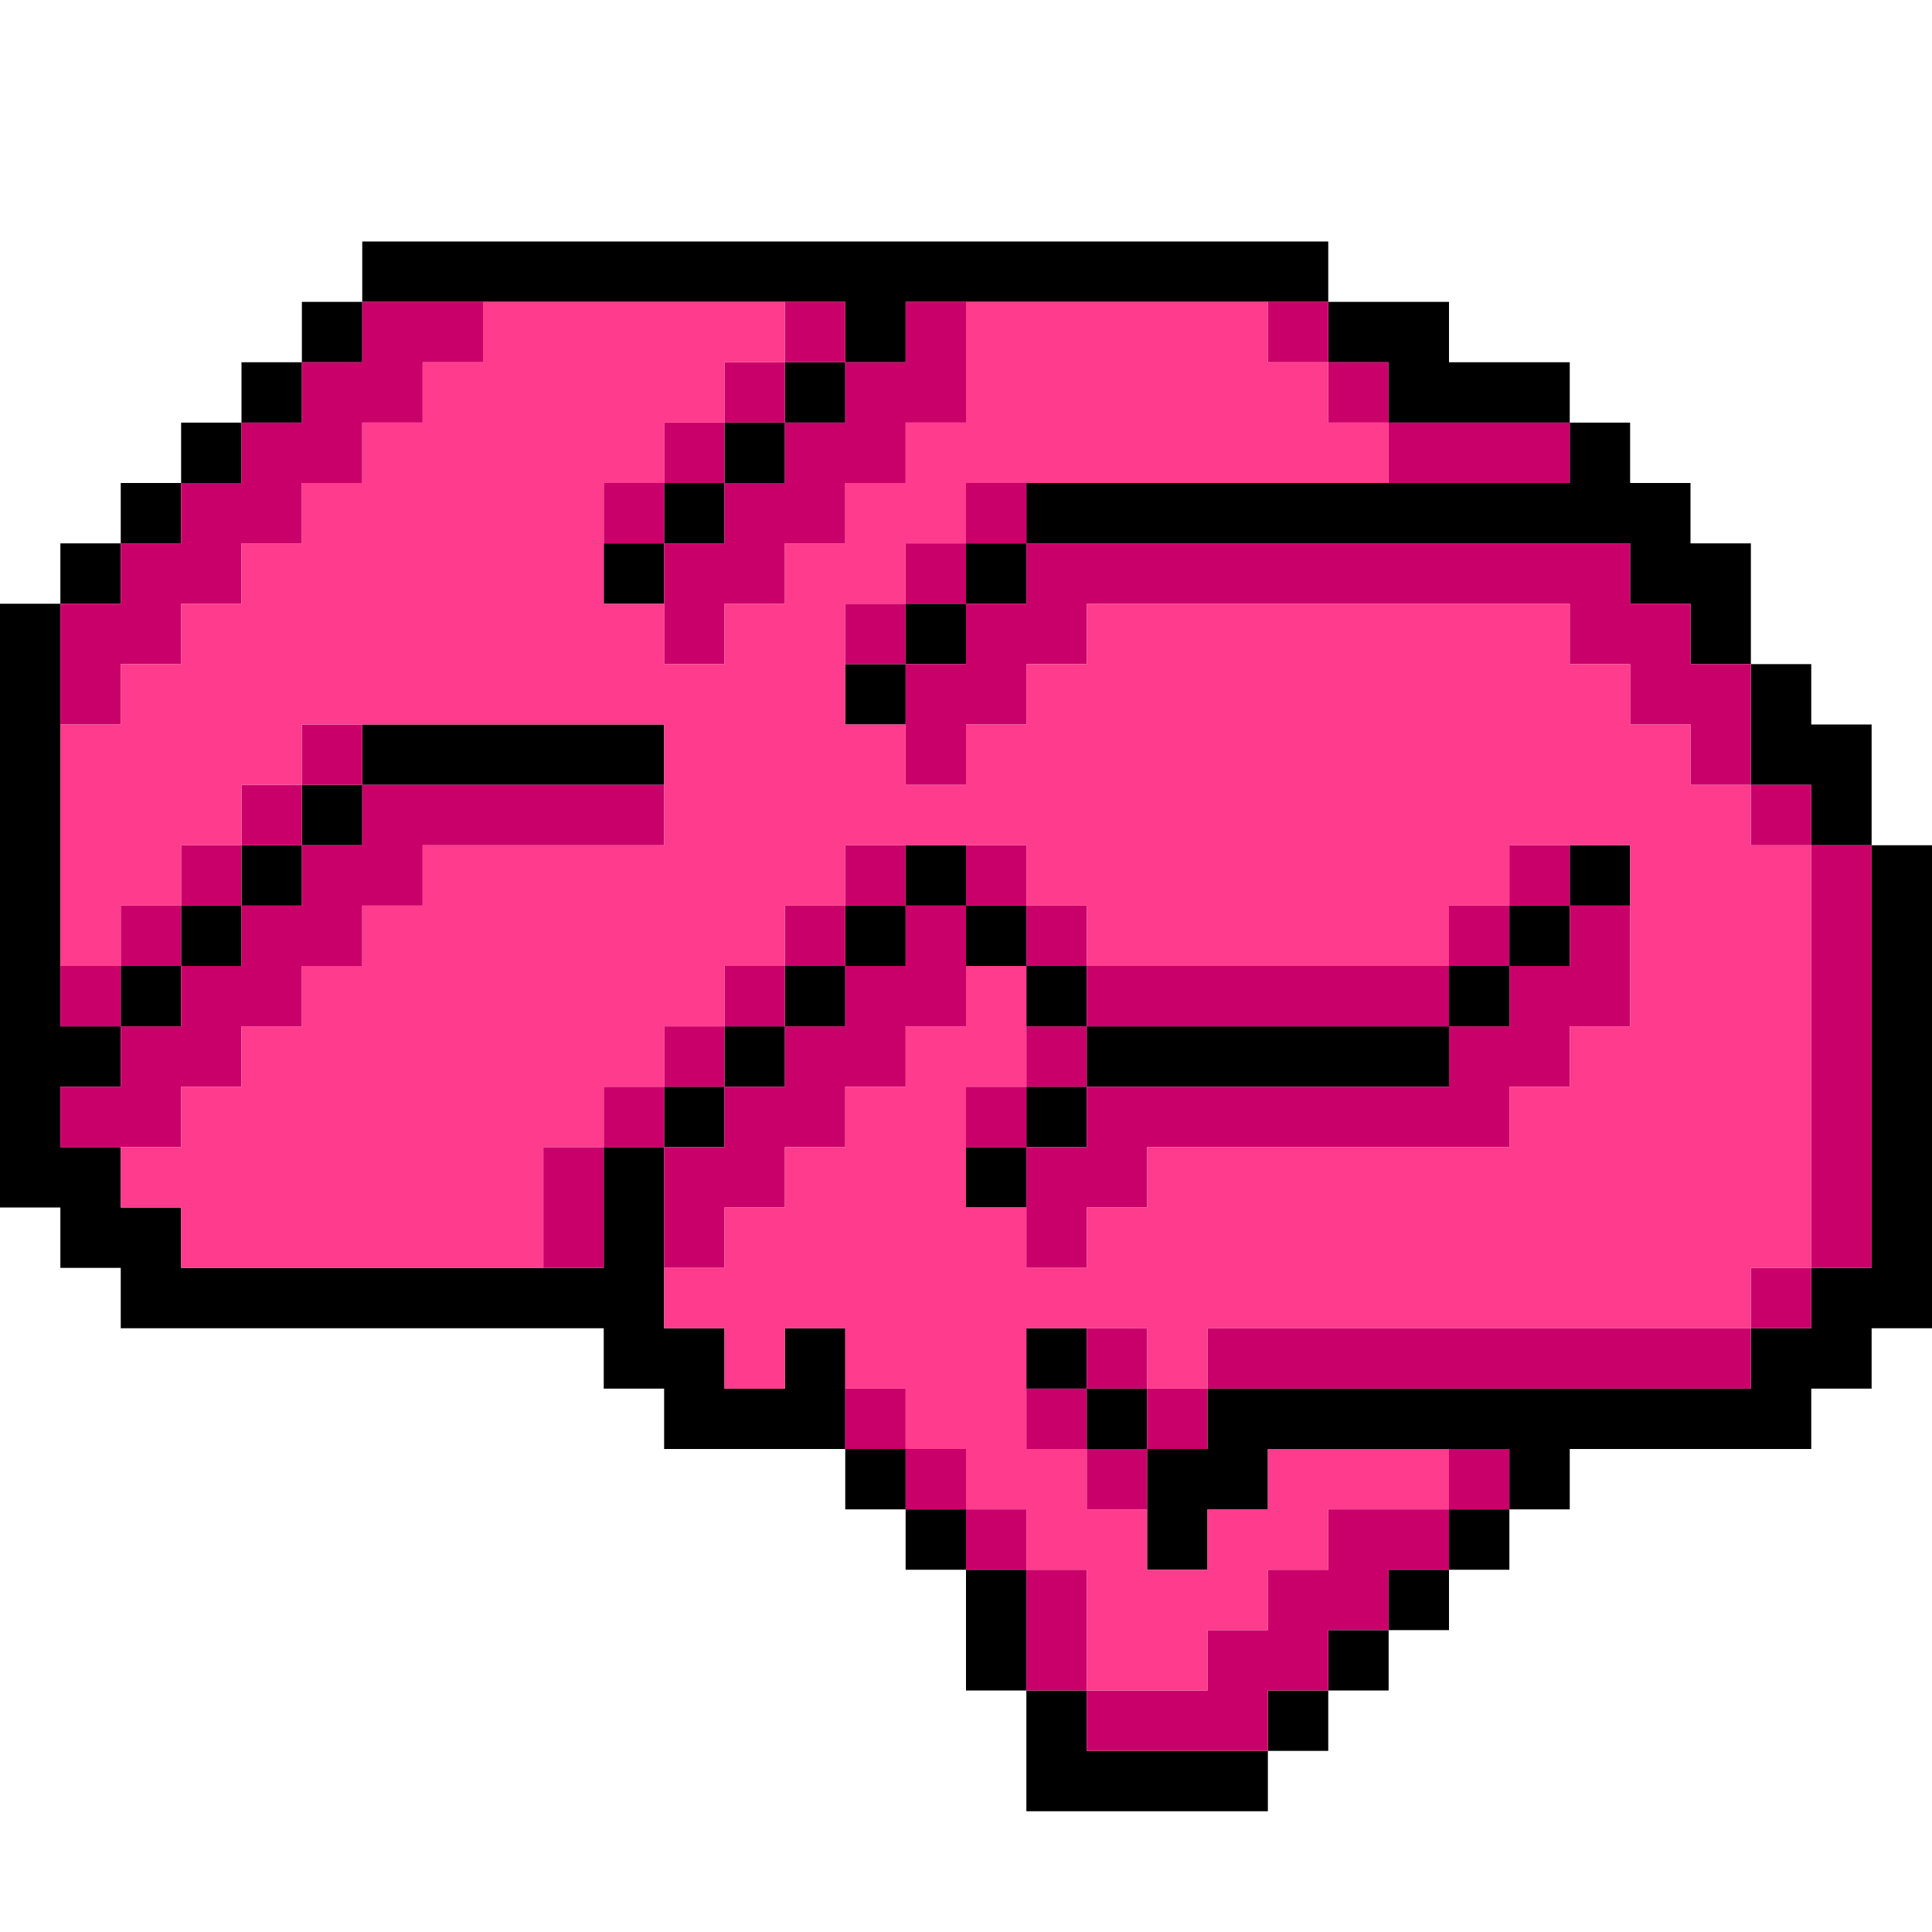 <?xml version="1.0" encoding="UTF-8" standalone="no"?>
<!DOCTYPE svg PUBLIC "-//W3C//DTD SVG 1.1//EN" "http://www.w3.org/Graphics/SVG/1.1/DTD/svg11.dtd">
<svg xmlns="http://www.w3.org/2000/svg" width="100%" height="100%" viewBox="0 0 64 64" version="1.1" xml:space="preserve" style="fill-rule:evenodd;clip-rule:evenodd;stroke-linejoin:round;stroke-miterlimit:2;" xmlns:rdf="http://www.w3.org/1999/02/22-rdf-syntax-ns" xmlns:cc="http://creativecommons.org/ns" xmlns:dc="http://purl.org/dc/elements/1.1/">
  <g id="Brain">
    <path d="M2,40l-2,0l0,-20l2,0l0,14l2,0l0,2l-2,0l0,2l2,0l0,2l2,0l0,2l14,0l0,-4l2,0l0,6l2,0l0,2l2,0l0,-2l2,0l0,4l-6,0l0,-2l-2,0l0,-2l-16,0l0,-2l-2,0l0,-2Zm0,-20l0,-2l2,0l0,2l-2,0Zm2,-2l0,-2l2,0l0,2l-2,0Zm2,-2l0,-2l2,0l0,2l-2,0Zm2,-2l0,-2l2,0l0,2l-2,0Zm2,-2l0,-2l2,0l0,2l-2,0Zm2,-2l0,-2l32,0l0,2l-14,0l0,2l-2,0l0,-2l-16,0Zm32,0l4,0l0,2l4,0l0,2l-6,0l0,-2l-2,0l0,-2Zm8,4l2,0l0,2l2,0l0,2l2,0l0,4l-2,0l0,-2l-2,0l0,-2l-20,0l0,-2l18,0l0,-2Zm6,8l2,0l0,2l2,0l0,4l-2,0l0,-2l-2,0l0,-4Zm4,6l2,0l0,16l-2,0l0,2l-2,0l0,2l-8,0l0,2l-2,0l0,-2l-8,0l0,2l-2,0l0,2l-2,0l0,-4l2,0l0,-2l18,0l0,-2l2,0l0,-2l2,0l0,-14Zm-12,22l0,2l-2,0l0,-2l2,0Zm-2,2l0,2l-2,0l0,-2l2,0Zm-2,2l0,2l-2,0l0,-2l2,0Zm-2,2l0,2l-2,0l0,-2l2,0Zm-2,2l0,2l-8,0l0,-4l2,0l0,2l6,0Zm-8,-2l-2,0l0,-4l2,0l0,4Zm-2,-4l-2,0l0,-2l2,0l0,2Zm-2,-2l-2,0l0,-2l2,0l0,2Zm-26,-16l0,-2l2,0l0,2l-2,0Zm2,-2l0,-2l2,0l0,2l-2,0Zm2,-2l0,-2l2,0l0,2l-2,0Zm2,-2l0,-2l2,0l0,2l-2,0Zm2,-2l0,-2l10,0l0,2l-10,0Zm10,12l0,-2l2,0l0,2l-2,0Zm2,-2l0,-2l2,0l0,2l-2,0Zm2,-2l0,-2l2,0l0,2l-2,0Zm2,-2l0,-2l2,0l0,2l-2,0Zm2,-2l0,-2l2,0l0,2l-2,0Zm2,0l2,0l0,2l-2,0l0,-2Zm2,2l2,0l0,2l-2,0l0,-2Zm2,2l12,0l0,2l-12,0l0,-2Zm12,0l0,-2l2,0l0,2l-2,0Zm2,-2l0,-2l2,0l0,2l-2,0Zm2,-2l0,-2l2,0l0,2l-2,0Zm-16,6l0,2l-2,0l0,-2l2,0Zm-2,2l0,2l-2,0l0,-2l2,0Zm4,10l-2,0l0,-2l2,0l0,2Zm-2,-2l-2,0l0,-2l2,0l0,2Zm-2,-28l0,2l-2,0l0,-2l2,0Zm-2,2l0,2l-2,0l0,-2l2,0Zm-2,2l0,2l-2,0l0,-2l2,0Zm-2,-10l0,2l-2,0l0,-2l2,0Zm-2,2l0,2l-2,0l0,-2l2,0Zm-2,2l0,2l-2,0l0,-2l2,0Zm-2,2l0,2l-2,0l0,-2l2,0Z" />
    <path d="M2,24l0,-4l2,0l0,-2l2,0l0,-2l2,0l0,-2l2,0l0,-2l2,0l0,-2l4,0l0,2l-2,0l0,2l-2,0l0,2l-2,0l0,2l-2,0l0,2l-2,0l0,2l-2,0l0,2l-2,0Zm20,-6l-2,0l0,-2l2,0l0,2Zm0,-2l0,-2l2,0l0,2l-2,0Zm2,-2l0,-2l2,0l0,2l-2,0Zm2,-2l0,-2l2,0l0,2l-2,0Zm2,0l2,0l0,-2l2,0l0,4l-2,0l0,2l-2,0l0,2l-2,0l0,2l-2,0l0,2l-2,0l0,-4l2,0l0,-2l2,0l0,-2l2,0l0,-2Zm16,0l2,0l0,2l-2,0l0,-2Zm0,0l-2,0l0,-2l2,0l0,2Zm2,2l6,0l0,2l-6,0l0,-2Zm-16,8l-2,0l0,-2l2,0l0,2Zm0,-2l0,-2l2,0l0,2l-2,0Zm2,-2l0,-2l2,0l0,2l-2,0Zm2,0l20,0l0,2l2,0l0,2l2,0l0,4l-2,0l0,-2l-2,0l0,-2l-2,0l0,-2l-16,0l0,2l-2,0l0,2l-2,0l0,2l-2,0l0,-4l2,0l0,-2l2,0l0,-2Zm24,8l2,0l0,2l-2,0l0,-2Zm2,16l0,2l-2,0l0,-2l2,0Zm0,-14l2,0l0,14l-2,0l0,-14Zm-2,16l0,2l-18,0l0,-2l18,0Zm-18,2l0,2l-2,0l0,-2l2,0Zm-2,2l0,2l-2,0l0,-2l2,0Zm-2,0l-2,0l0,-2l2,0l0,2Zm0,-2l0,-2l2,0l0,2l-2,0Zm-32,-12l-2,0l0,-2l2,0l0,2Zm0,-2l0,-2l2,0l0,2l-2,0Zm2,-2l0,-2l2,0l0,2l-2,0Zm2,-2l0,-2l2,0l0,2l-2,0Zm2,-2l0,-2l2,0l0,2l-2,0Zm2,0l10,0l0,2l-8,0l0,2l-2,0l0,2l-2,0l0,2l-2,0l0,2l-2,0l0,2l-4,0l0,-2l2,0l0,-2l2,0l0,-2l2,0l0,-2l2,0l0,-2l2,0l0,-2Zm8,12l0,4l-2,0l0,-4l2,0Zm12,-8l0,-2l2,0l0,2l-2,0Zm2,0l2,0l0,2l-2,0l0,-2Zm2,2l12,0l0,2l-12,0l0,-2Zm12,0l0,-2l2,0l0,2l-2,0Zm2,-2l0,-2l2,0l0,2l-2,0Zm2,0l2,0l0,4l-2,0l0,2l-2,0l0,2l-12,0l0,2l-2,0l0,2l-2,0l0,-4l2,0l0,-2l12,0l0,-2l2,0l0,-2l2,0l0,-2Zm-18,8l-2,0l0,-2l2,0l0,2Zm0,-2l0,-2l2,0l0,2l-2,0Zm-14,2l0,-2l2,0l0,2l-2,0Zm2,-2l0,-2l2,0l0,2l-2,0Zm2,-2l0,-2l2,0l0,2l-2,0Zm2,-2l0,-2l2,0l0,2l-2,0Zm2,-2l0,-2l2,0l0,2l-2,0Zm2,0l2,0l0,4l-2,0l0,2l-2,0l0,2l-2,0l0,2l-2,0l0,2l-2,0l0,-4l2,0l0,-2l2,0l0,-2l2,0l0,-2l2,0l0,-2Zm18,20l0,-2l2,0l0,2l-2,0Zm-18,-2l-2,0l0,-2l2,0l0,2Zm2,2l2,0l0,2l-2,0l0,-2Zm-2,-2l2,0l0,2l-2,0l0,-2Zm4,4l2,0l0,4l-2,0l0,-4Zm2,4l4,0l0,-2l2,0l0,-2l2,0l0,-2l4,0l0,2l-2,0l0,2l-2,0l0,2l-2,0l0,2l-6,0l0,-2Z" style="fill:#ca006a;" />
    <path d="M4,30l0,2l-2,0l0,-8l2,0l0,-2l2,0l0,-2l2,0l0,-2l2,0l0,-2l2,0l0,-2l2,0l0,-2l2,0l0,-2l10,0l0,2l-2,0l0,2l-2,0l0,2l-2,0l0,4l2,0l0,2l2,0l0,-2l2,0l0,-2l2,0l0,-2l2,0l0,-2l2,0l0,-4l10,0l0,2l2,0l0,2l2,0l0,2l-14,0l0,2l-2,0l0,2l-2,0l0,4l2,0l0,2l2,0l0,-2l2,0l0,-2l2,0l0,-2l16,0l0,2l2,0l0,2l2,0l0,2l2,0l0,2l2,0l0,14l-2,0l0,2l-18,0l0,2l-2,0l0,-2l-4,0l0,4l2,0l0,2l2,0l0,2l2,0l0,-2l2,0l0,-2l6,0l0,2l-4,0l0,2l-2,0l0,2l-2,0l0,2l-4,0l0,-4l-2,0l0,-2l-2,0l0,-2l-2,0l0,-2l-2,0l0,-2l-2,0l0,2l-2,0l0,-2l-2,0l0,-2l2,0l0,-2l2,0l0,-2l2,0l0,-2l2,0l0,-2l2,0l0,-2l2,0l0,4l-2,0l0,4l2,0l0,2l2,0l0,-2l2,0l0,-2l12,0l0,-2l2,0l0,-2l2,0l0,-6l-4,0l0,2l-2,0l0,2l-12,0l0,-2l-2,0l0,-2l-6,0l0,2l-2,0l0,2l-2,0l0,2l-2,0l0,2l-2,0l0,2l-2,0l0,4l-12,0l0,-2l-2,0l0,-2l2,0l0,-2l2,0l0,-2l2,0l0,-2l2,0l0,-2l2,0l0,-2l8,0l0,-4l-12,0l0,2l-2,0l0,2l-2,0l0,2l-2,0Z" style="fill:#ff3b8d;" />
  </g>
  <g id="Pizza">
    <path d="M12,70l0,-2l2,0l0,2l-2,0Zm2,-2l0,-2l6,0l0,2l-6,0Zm6,-2l0,-2l26,0l0,2l-26,0Zm34,4l2,0l0,2l-2,0l0,-2Zm-6,-2l6,0l0,2l-6,0l0,-2Zm-2,-2l2,0l0,2l-2,0l0,-2Zm10,6l2,0l0,14l-2,0l0,-14Zm-44,-2l0,18l-2,0l0,-18l2,0Z" style="fill:#5d473d;" />
  </g>
</svg>
